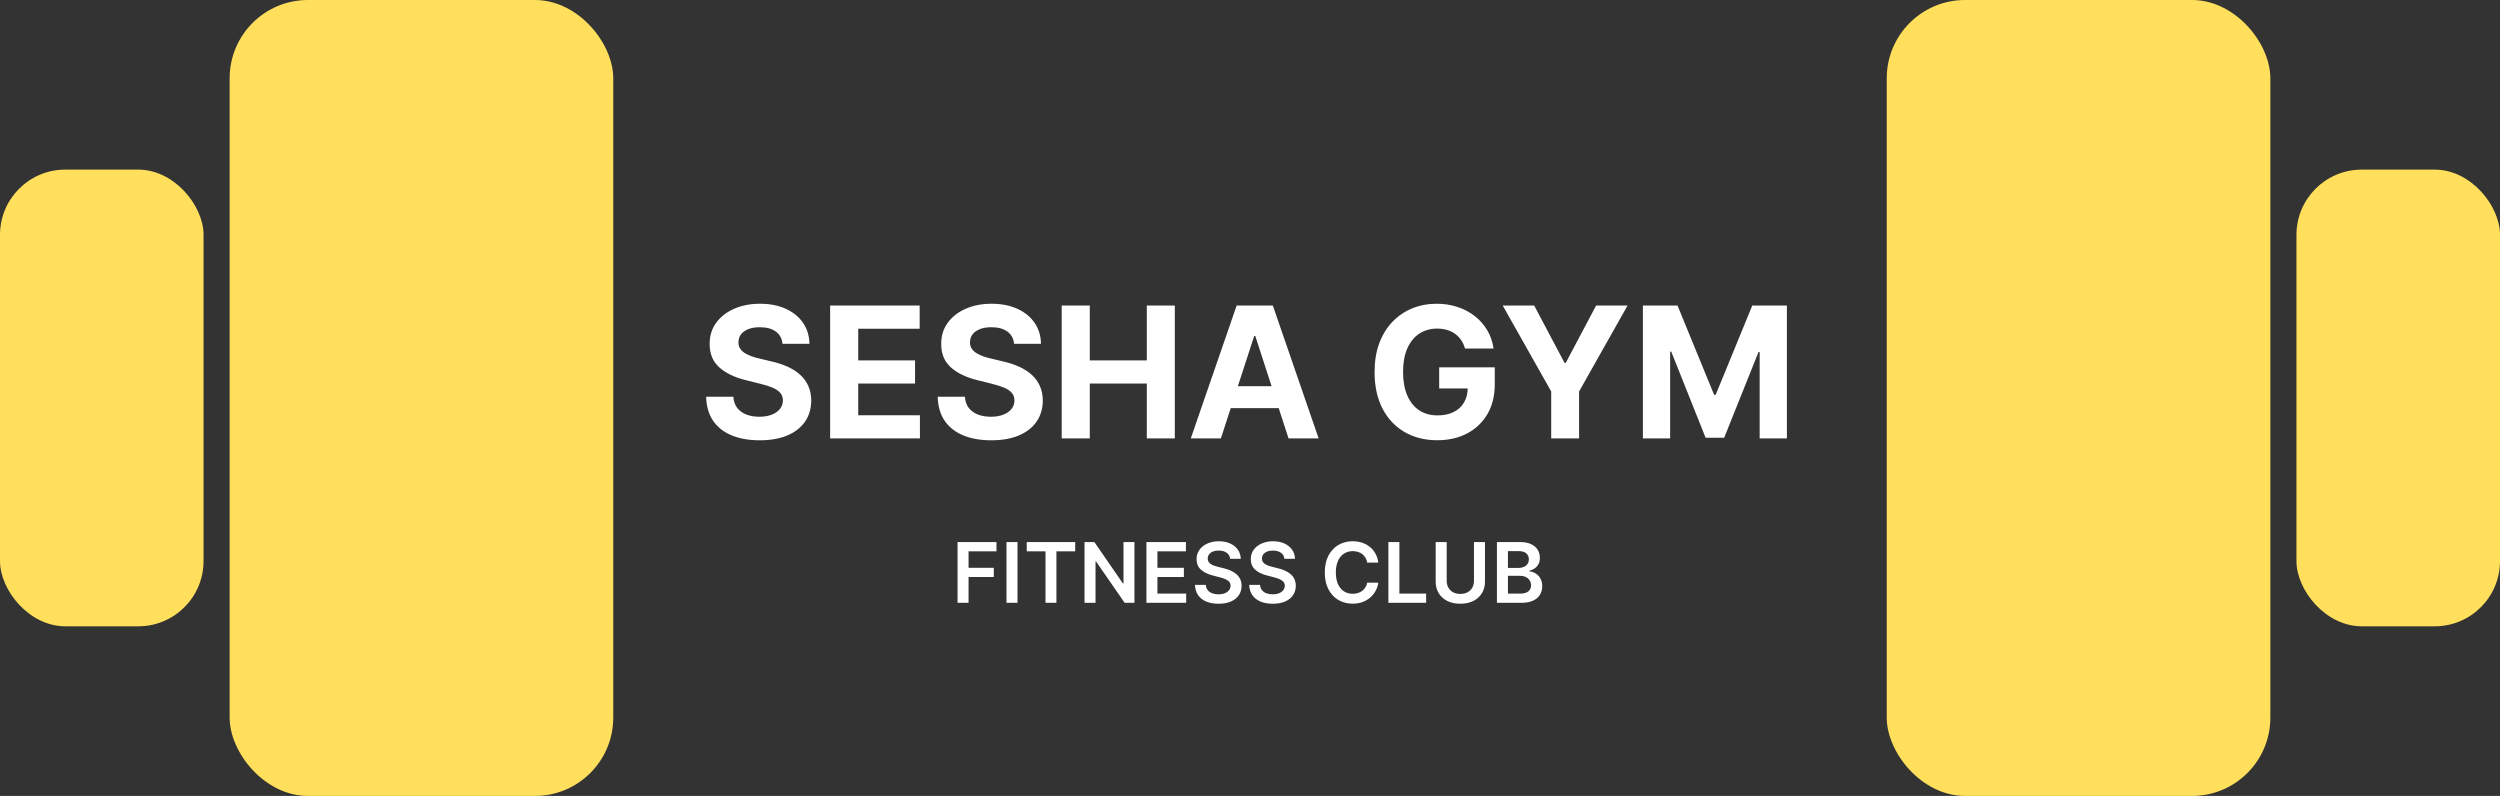 <svg width="958" height="305" viewBox="0 0 958 305" fill="none" xmlns="http://www.w3.org/2000/svg">
<rect x="0" y="0" width="958" height="305" fill="#333333" stroke="none"/>
<rect x="88" width="147" height="305" rx="30" fill="#FFDF5B"/>
<rect x="723" width="147" height="305" rx="30" fill="#FFDF5B"/>
<rect y="65" width="78" height="175" rx="25" fill="#FFDF5B"/>
<rect x="880" y="65" width="78" height="175" rx="25" fill="#FFDF5B"/>
<path d="M299.858 131.732C299.659 129.727 298.806 128.169 297.298 127.059C295.79 125.949 293.743 125.393 291.158 125.393C289.401 125.393 287.918 125.642 286.708 126.139C285.499 126.62 284.571 127.291 283.924 128.153C283.295 129.014 282.98 129.992 282.98 131.086C282.947 131.997 283.137 132.793 283.551 133.472C283.982 134.152 284.571 134.74 285.316 135.237C286.062 135.718 286.924 136.14 287.902 136.505C288.879 136.853 289.923 137.151 291.034 137.4L295.608 138.494C297.828 138.991 299.867 139.654 301.723 140.482C303.579 141.311 305.186 142.33 306.545 143.54C307.904 144.75 308.956 146.175 309.702 147.815C310.464 149.456 310.854 151.337 310.87 153.458C310.854 156.574 310.058 159.275 308.484 161.562C306.926 163.832 304.672 165.597 301.723 166.857C298.789 168.099 295.251 168.721 291.108 168.721C286.998 168.721 283.419 168.091 280.37 166.832C277.337 165.572 274.967 163.708 273.26 161.239C271.57 158.753 270.683 155.679 270.6 152.016H281.016C281.132 153.723 281.621 155.148 282.483 156.292C283.361 157.419 284.529 158.272 285.988 158.852C287.462 159.416 289.128 159.697 290.984 159.697C292.807 159.697 294.39 159.432 295.732 158.902C297.091 158.372 298.143 157.634 298.889 156.69C299.635 155.745 300.007 154.66 300.007 153.433C300.007 152.29 299.668 151.329 298.988 150.55C298.325 149.771 297.348 149.108 296.055 148.561C294.779 148.014 293.213 147.517 291.357 147.07L285.814 145.678C281.521 144.634 278.132 143.001 275.647 140.781C273.161 138.56 271.926 135.569 271.943 131.807C271.926 128.724 272.747 126.031 274.404 123.728C276.078 121.424 278.373 119.626 281.289 118.334C284.206 117.041 287.52 116.395 291.233 116.395C295.011 116.395 298.309 117.041 301.126 118.334C303.96 119.626 306.164 121.424 307.738 123.728C309.313 126.031 310.125 128.7 310.174 131.732H299.858ZM318.11 168V117.091H352.414V125.965H328.874V138.096H350.649V146.97H328.874V159.126H352.514V168H318.11ZM388.589 131.732C388.39 129.727 387.536 128.169 386.028 127.059C384.52 125.949 382.474 125.393 379.888 125.393C378.132 125.393 376.649 125.642 375.439 126.139C374.229 126.62 373.301 127.291 372.655 128.153C372.025 129.014 371.71 129.992 371.71 131.086C371.677 131.997 371.868 132.793 372.282 133.472C372.713 134.152 373.301 134.74 374.047 135.237C374.793 135.718 375.654 136.14 376.632 136.505C377.61 136.853 378.654 137.151 379.764 137.4L384.338 138.494C386.559 138.991 388.597 139.654 390.453 140.482C392.309 141.311 393.917 142.33 395.276 143.54C396.634 144.75 397.687 146.175 398.433 147.815C399.195 149.456 399.584 151.337 399.601 153.458C399.584 156.574 398.789 159.275 397.214 161.562C395.657 163.832 393.403 165.597 390.453 166.857C387.52 168.099 383.982 168.721 379.839 168.721C375.729 168.721 372.149 168.091 369.1 166.832C366.067 165.572 363.698 163.708 361.991 161.239C360.3 158.753 359.414 155.679 359.331 152.016H369.746C369.862 153.723 370.351 155.148 371.213 156.292C372.091 157.419 373.26 158.272 374.718 158.852C376.193 159.416 377.858 159.697 379.714 159.697C381.537 159.697 383.12 159.432 384.462 158.902C385.821 158.372 386.874 157.634 387.619 156.69C388.365 155.745 388.738 154.66 388.738 153.433C388.738 152.29 388.398 151.329 387.719 150.55C387.056 149.771 386.078 149.108 384.786 148.561C383.509 148.014 381.943 147.517 380.087 147.07L374.544 145.678C370.252 144.634 366.863 143.001 364.377 140.781C361.891 138.56 360.657 135.569 360.673 131.807C360.657 128.724 361.477 126.031 363.134 123.728C364.808 121.424 367.103 119.626 370.02 118.334C372.937 117.041 376.251 116.395 379.963 116.395C383.741 116.395 387.039 117.041 389.857 118.334C392.69 119.626 394.894 121.424 396.469 123.728C398.043 126.031 398.855 128.7 398.905 131.732H388.589ZM406.841 168V117.091H417.604V138.096H439.454V117.091H450.193V168H439.454V146.97H417.604V168H406.841ZM467.842 168H456.308L473.883 117.091H487.753L505.303 168H493.769L481.017 128.724H480.619L467.842 168ZM467.121 147.989H494.366V156.391H467.121V147.989ZM561.389 133.547C561.041 132.337 560.552 131.268 559.922 130.34C559.292 129.396 558.522 128.6 557.61 127.954C556.716 127.291 555.688 126.786 554.528 126.438C553.385 126.089 552.117 125.915 550.725 125.915C548.123 125.915 545.836 126.562 543.864 127.854C541.908 129.147 540.384 131.028 539.29 133.497C538.196 135.95 537.65 138.949 537.65 142.496C537.65 146.042 538.188 149.058 539.265 151.544C540.342 154.03 541.867 155.927 543.839 157.237C545.811 158.529 548.14 159.175 550.824 159.175C553.26 159.175 555.34 158.745 557.064 157.883C558.804 157.004 560.129 155.77 561.041 154.179C561.969 152.588 562.433 150.707 562.433 148.536L564.62 148.859H551.495V140.756H572.799V147.169C572.799 151.643 571.854 155.488 569.965 158.703C568.076 161.902 565.474 164.371 562.159 166.111C558.845 167.834 555.05 168.696 550.775 168.696C546.002 168.696 541.809 167.644 538.196 165.539C534.584 163.418 531.766 160.41 529.745 156.516C527.739 152.605 526.737 147.964 526.737 142.595C526.737 138.469 527.333 134.79 528.527 131.558C529.736 128.31 531.427 125.559 533.598 123.305C535.769 121.052 538.296 119.336 541.179 118.16C544.063 116.983 547.187 116.395 550.551 116.395C553.434 116.395 556.119 116.817 558.605 117.663C561.091 118.491 563.295 119.668 565.217 121.192C567.156 122.717 568.739 124.532 569.965 126.636C571.191 128.724 571.978 131.028 572.326 133.547H561.389ZM575.85 117.091H587.906L599.515 139.016H600.012L611.621 117.091H623.677L605.108 150.003V168H594.419V150.003L575.85 117.091ZM629.556 117.091H642.83L656.85 151.295H657.446L671.466 117.091H684.74V168H674.3V134.864H673.877L660.703 167.751H653.593L640.419 134.74H639.996V168H629.556V117.091Z" fill="white"/>
<path d="M366.936 231V207.727H381.845V211.261H371.152V217.58H380.822V221.114H371.152V231H366.936ZM389.902 207.727V231H385.686V207.727H389.902ZM393.445 211.261V207.727H412.013V211.261H404.82V231H400.638V211.261H393.445ZM434.717 207.727V231H430.967L420.001 215.148H419.808V231H415.592V207.727H419.365L430.32 223.591H430.524V207.727H434.717ZM439.311 231V207.727H454.447V211.261H443.527V217.58H453.663V221.114H443.527V227.466H454.538V231H439.311ZM471.396 214.125C471.29 213.133 470.843 212.36 470.055 211.807C469.275 211.254 468.26 210.977 467.01 210.977C466.131 210.977 465.377 211.11 464.749 211.375C464.12 211.64 463.639 212 463.305 212.455C462.972 212.909 462.802 213.428 462.794 214.011C462.794 214.496 462.904 214.917 463.124 215.273C463.351 215.629 463.658 215.932 464.044 216.182C464.43 216.424 464.858 216.629 465.328 216.795C465.798 216.962 466.271 217.102 466.749 217.216L468.93 217.761C469.809 217.966 470.654 218.242 471.464 218.591C472.283 218.939 473.014 219.379 473.658 219.909C474.309 220.439 474.824 221.08 475.203 221.83C475.582 222.58 475.771 223.458 475.771 224.466C475.771 225.83 475.423 227.03 474.726 228.068C474.029 229.098 473.021 229.905 471.703 230.489C470.393 231.064 468.805 231.352 466.942 231.352C465.131 231.352 463.559 231.072 462.226 230.511C460.9 229.951 459.862 229.133 459.112 228.057C458.37 226.981 457.968 225.67 457.908 224.125H462.055C462.116 224.936 462.366 225.61 462.805 226.148C463.245 226.686 463.817 227.087 464.521 227.352C465.233 227.617 466.029 227.75 466.908 227.75C467.824 227.75 468.627 227.614 469.317 227.341C470.014 227.061 470.559 226.674 470.953 226.182C471.347 225.682 471.548 225.098 471.555 224.432C471.548 223.826 471.37 223.326 471.021 222.932C470.673 222.53 470.184 222.197 469.555 221.932C468.934 221.659 468.207 221.417 467.374 221.205L464.726 220.523C462.809 220.03 461.294 219.284 460.18 218.284C459.074 217.277 458.521 215.939 458.521 214.273C458.521 212.902 458.893 211.701 459.635 210.67C460.385 209.64 461.404 208.841 462.692 208.273C463.98 207.697 465.438 207.409 467.067 207.409C468.718 207.409 470.165 207.697 471.408 208.273C472.658 208.841 473.639 209.633 474.351 210.648C475.063 211.655 475.43 212.814 475.453 214.125H471.396ZM492.178 214.125C492.071 213.133 491.625 212.36 490.837 211.807C490.056 211.254 489.041 210.977 487.791 210.977C486.912 210.977 486.159 211.11 485.53 211.375C484.901 211.64 484.42 212 484.087 212.455C483.753 212.909 483.583 213.428 483.575 214.011C483.575 214.496 483.685 214.917 483.905 215.273C484.132 215.629 484.439 215.932 484.825 216.182C485.212 216.424 485.64 216.629 486.109 216.795C486.579 216.962 487.053 217.102 487.53 217.216L489.712 217.761C490.59 217.966 491.435 218.242 492.246 218.591C493.064 218.939 493.795 219.379 494.439 219.909C495.09 220.439 495.606 221.08 495.984 221.83C496.363 222.58 496.553 223.458 496.553 224.466C496.553 225.83 496.204 227.03 495.507 228.068C494.81 229.098 493.803 229.905 492.484 230.489C491.174 231.064 489.587 231.352 487.723 231.352C485.912 231.352 484.34 231.072 483.007 230.511C481.681 229.951 480.643 229.133 479.893 228.057C479.151 226.981 478.75 225.67 478.689 224.125H482.837C482.897 224.936 483.147 225.61 483.587 226.148C484.026 226.686 484.598 227.087 485.303 227.352C486.015 227.617 486.81 227.75 487.689 227.75C488.606 227.75 489.409 227.614 490.098 227.341C490.795 227.061 491.34 226.674 491.734 226.182C492.128 225.682 492.329 225.098 492.337 224.432C492.329 223.826 492.151 223.326 491.803 222.932C491.454 222.53 490.965 222.197 490.337 221.932C489.715 221.659 488.988 221.417 488.155 221.205L485.507 220.523C483.59 220.03 482.075 219.284 480.962 218.284C479.856 217.277 479.303 215.939 479.303 214.273C479.303 212.902 479.674 211.701 480.416 210.67C481.166 209.64 482.185 208.841 483.473 208.273C484.761 207.697 486.219 207.409 487.848 207.409C489.5 207.409 490.946 207.697 492.189 208.273C493.439 208.841 494.42 209.633 495.132 210.648C495.844 211.655 496.212 212.814 496.234 214.125H492.178ZM528.169 215.58H523.919C523.798 214.883 523.574 214.265 523.249 213.727C522.923 213.182 522.518 212.72 522.033 212.341C521.548 211.962 520.995 211.678 520.374 211.489C519.76 211.292 519.097 211.193 518.385 211.193C517.12 211.193 515.999 211.511 515.021 212.148C514.044 212.777 513.279 213.701 512.726 214.92C512.173 216.133 511.896 217.614 511.896 219.364C511.896 221.144 512.173 222.644 512.726 223.864C513.286 225.076 514.052 225.992 515.021 226.614C515.999 227.227 517.116 227.534 518.374 227.534C519.071 227.534 519.722 227.443 520.328 227.261C520.942 227.072 521.491 226.795 521.976 226.432C522.468 226.068 522.881 225.621 523.214 225.091C523.555 224.561 523.79 223.955 523.919 223.273L528.169 223.295C528.01 224.402 527.665 225.439 527.135 226.409C526.612 227.379 525.927 228.235 525.078 228.977C524.23 229.712 523.237 230.288 522.101 230.705C520.964 231.114 519.703 231.318 518.317 231.318C516.271 231.318 514.446 230.845 512.839 229.898C511.233 228.951 509.968 227.583 509.044 225.795C508.12 224.008 507.658 221.864 507.658 219.364C507.658 216.856 508.124 214.712 509.055 212.932C509.987 211.144 511.256 209.777 512.862 208.83C514.468 207.883 516.286 207.409 518.317 207.409C519.612 207.409 520.817 207.591 521.93 207.955C523.044 208.318 524.036 208.852 524.908 209.557C525.779 210.254 526.495 211.11 527.055 212.125C527.624 213.133 527.995 214.284 528.169 215.58ZM532.03 231V207.727H536.246V227.466H546.496V231H532.03ZM564.825 207.727H569.041V222.932C569.041 224.598 568.647 226.064 567.859 227.33C567.079 228.595 565.981 229.583 564.564 230.295C563.147 231 561.492 231.352 559.598 231.352C557.696 231.352 556.037 231 554.621 230.295C553.204 229.583 552.106 228.595 551.325 227.33C550.545 226.064 550.155 224.598 550.155 222.932V207.727H554.371V222.58C554.371 223.549 554.583 224.413 555.007 225.17C555.439 225.928 556.045 226.523 556.825 226.955C557.606 227.379 558.53 227.591 559.598 227.591C560.666 227.591 561.59 227.379 562.371 226.955C563.159 226.523 563.765 225.928 564.189 225.17C564.613 224.413 564.825 223.549 564.825 222.58V207.727ZM573.624 231V207.727H582.533C584.214 207.727 585.612 207.992 586.726 208.523C587.847 209.045 588.684 209.761 589.237 210.67C589.798 211.58 590.078 212.61 590.078 213.761C590.078 214.708 589.896 215.519 589.533 216.193C589.169 216.86 588.68 217.402 588.067 217.818C587.453 218.235 586.768 218.534 586.01 218.716V218.943C586.836 218.989 587.627 219.242 588.385 219.705C589.15 220.159 589.775 220.803 590.26 221.636C590.745 222.47 590.987 223.477 590.987 224.659C590.987 225.864 590.696 226.947 590.112 227.909C589.529 228.864 588.65 229.617 587.476 230.17C586.302 230.723 584.824 231 583.044 231H573.624ZM577.839 227.477H582.374C583.904 227.477 585.006 227.186 585.68 226.602C586.362 226.011 586.703 225.254 586.703 224.33C586.703 223.64 586.533 223.019 586.192 222.466C585.851 221.905 585.366 221.466 584.737 221.148C584.108 220.822 583.358 220.659 582.487 220.659H577.839V227.477ZM577.839 217.625H582.01C582.737 217.625 583.393 217.492 583.976 217.227C584.559 216.955 585.018 216.572 585.351 216.08C585.692 215.58 585.862 214.989 585.862 214.307C585.862 213.405 585.544 212.663 584.908 212.08C584.279 211.496 583.343 211.205 582.101 211.205H577.839V217.625Z" fill="white"/>
</svg>
